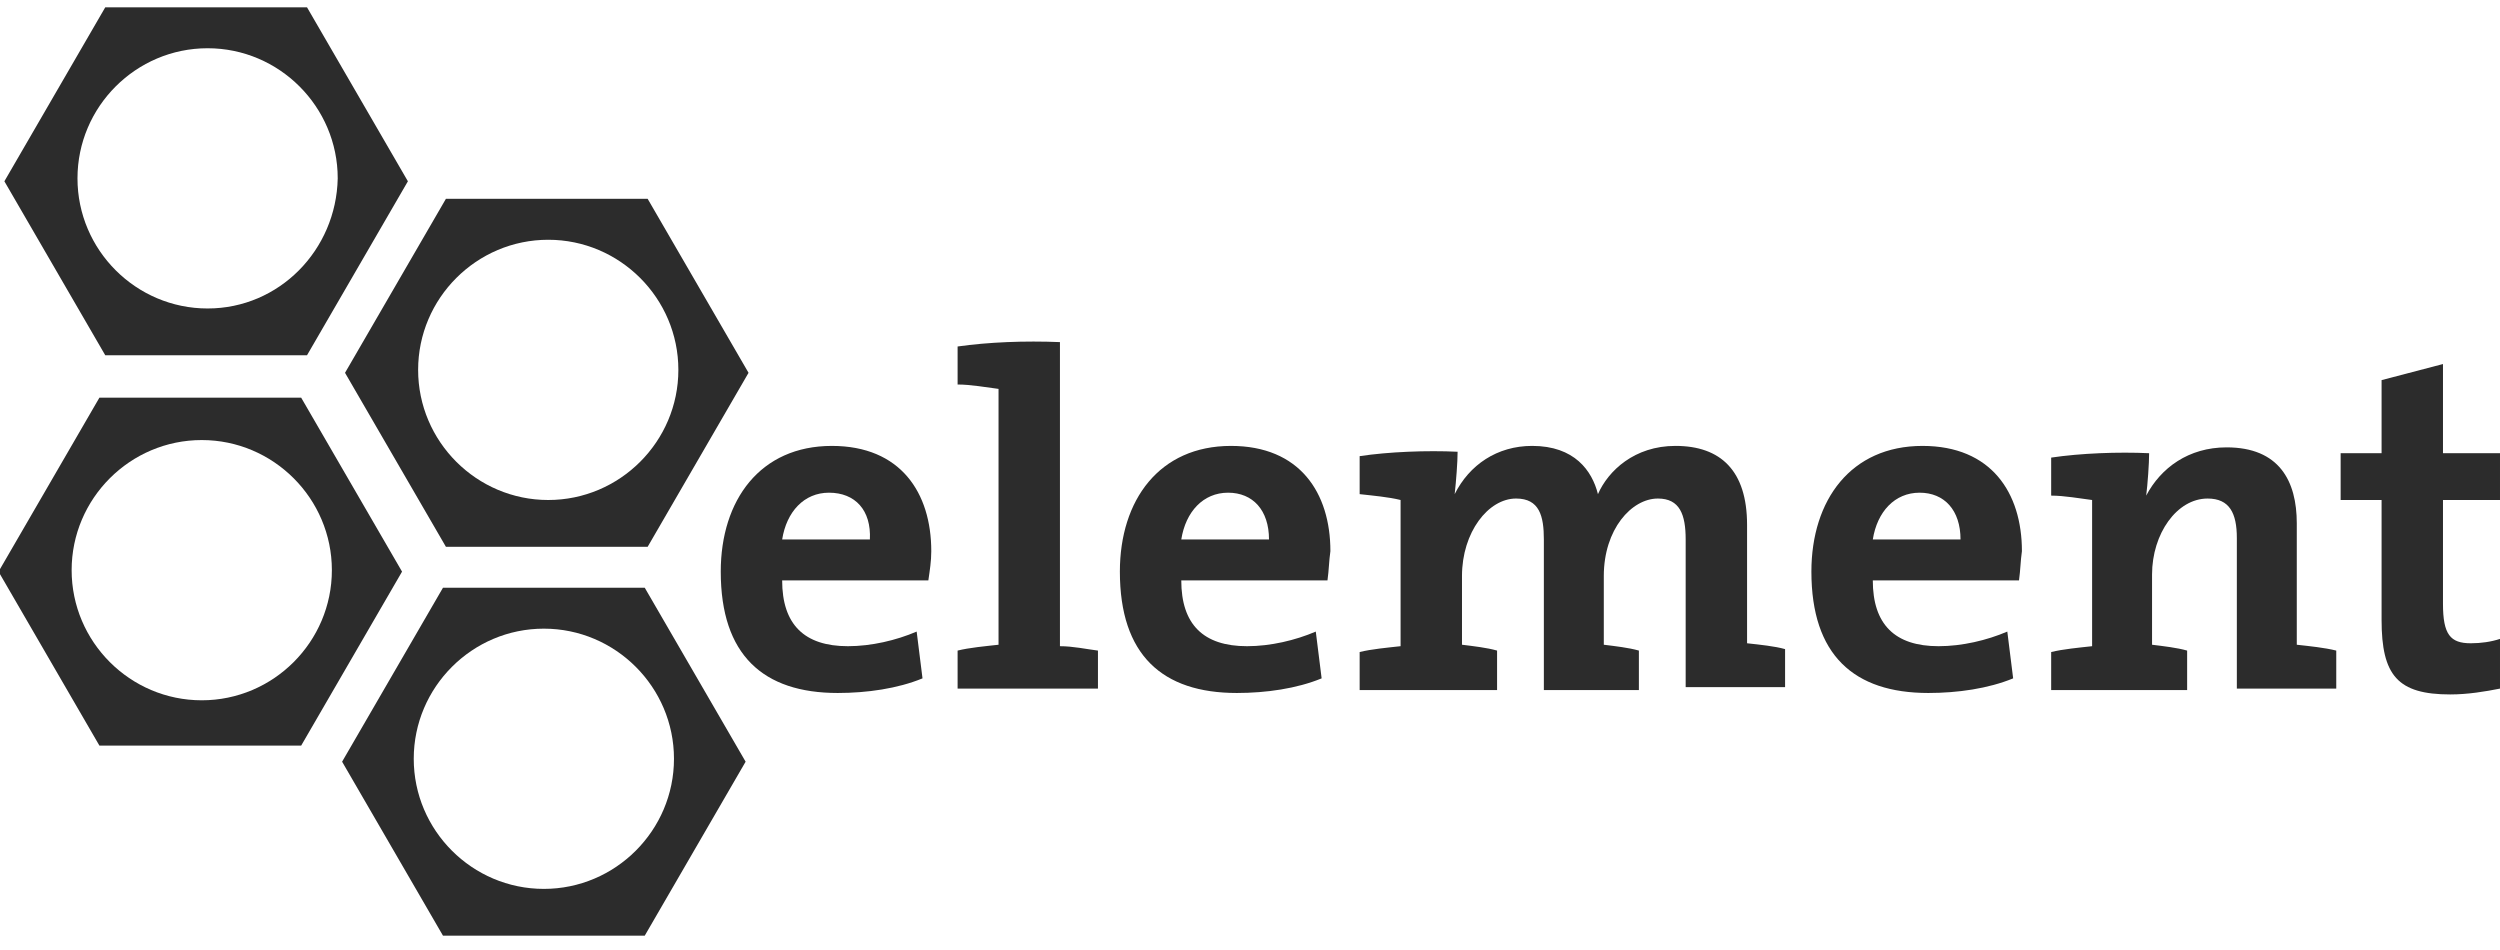 <svg enable-background="new 0 0 171 65" viewBox="0 0 171 65" xmlns="http://www.w3.org/2000/svg"><g fill="#2c2c2c"><path d="m56.7 33.7c-1.7 0-2.9 1.3-3.2 3.2h6c.1-2-1-3.2-2.8-3.2m6.8 6h-10c0 3 1.5 4.5 4.5 4.5 1.6 0 3.3-.4 4.7-1l.4 3.2c-1.7.7-3.8 1-5.8 1-5.1 0-8-2.6-8-8.3 0-4.9 2.7-8.6 7.6-8.6 4.7 0 6.8 3.2 6.8 7.2 0 .7-.1 1.3-.2 2"/><path d="m75.1 44.5v2.6h-9.6v-2.6c.8-.2 1.9-.3 2.8-.4v-17.5c-.8-.1-1.9-.3-2.8-.3v-2.6c2.1-.3 4.6-.4 7-.3v20.8c.9 0 1.8.2 2.6.3"/><path d="m84 33.7c-1.7 0-2.9 1.3-3.2 3.2h6c0-2-1.1-3.2-2.8-3.2m6.8 6h-10c0 3 1.5 4.5 4.5 4.5 1.6 0 3.3-.4 4.7-1l.4 3.2c-1.7.7-3.8 1-5.8 1-5.1 0-8-2.6-8-8.3 0-4.9 2.7-8.6 7.6-8.6 4.7 0 6.8 3.2 6.8 7.2-.1.7-.1 1.3-.2 2"/><path d="m115.3 36.9c0-1.7-.4-2.8-1.9-2.8-1.8 0-3.7 2.1-3.7 5.3v4.7c.8.1 1.7.2 2.4.4v2.7h-6.5v-10.3c0-1.6-.3-2.8-1.9-2.8-1.9 0-3.7 2.3-3.7 5.3v4.7c.8.1 1.7.2 2.4.4v2.7h-9.4v-2.6c.8-.2 1.9-.3 2.8-.4v-10c-.8-.2-1.9-.3-2.8-.4v-2.6c2-.3 4.6-.4 6.7-.3 0 .7-.1 2-.2 2.9 1-2 2.9-3.3 5.3-3.3 2.9 0 4.1 1.7 4.5 3.3.7-1.6 2.5-3.3 5.3-3.3 3.1 0 4.9 1.7 4.9 5.4v8.1c.9.1 1.9.2 2.6.4v2.6h-6.8z"/><path d="m131.3 33.7c-1.7 0-2.9 1.3-3.2 3.2h6c0-2-1.1-3.2-2.8-3.2m6.8 6h-10c0 3 1.5 4.5 4.5 4.5 1.6 0 3.3-.4 4.7-1l.4 3.2c-1.7.7-3.8 1-5.8 1-5.1 0-8-2.6-8-8.3 0-4.9 2.7-8.6 7.6-8.6 4.7 0 6.8 3.2 6.8 7.2-.1.7-.1 1.3-.2 2"/><path d="m153 36.8c0-1.7-.5-2.7-2-2.7-2.1 0-3.8 2.4-3.8 5.2v4.8c.8.1 1.7.2 2.4.4v2.7h-9.3v-2.6c.8-.2 1.9-.3 2.8-.4v-10c-.8-.1-1.9-.3-2.8-.3v-2.6c2-.3 4.6-.4 6.7-.3 0 .7-.1 2.1-.2 2.9 1-1.9 2.9-3.3 5.5-3.3 3.6 0 4.8 2.3 4.8 5.2v8.3c.9.1 1.9.2 2.7.4v2.6h-6.8z"/><path d="m167.6 47.5c-3.6 0-4.7-1.3-4.7-5.1v-8.2h-2.8v-3.2h2.8v-5l4.2-1.1v6.1h3.9v3.2h-3.9v7.1c0 2.1.5 2.7 1.9 2.7.7 0 1.4-.1 2-.3v3.4c-1 .2-2.2.4-3.4.4"/><path d="m14.2 21.1c-4.9 0-8.9-4-8.9-8.9s4-8.9 8.9-8.9 8.9 4 8.9 8.9c-.1 4.9-4 8.9-8.9 8.9m6.8-20.6h-13.8l-6.9 11.9 6.9 11.9h13.8l6.9-11.9z"/><path d="m37.5 34.2c-4.9 0-8.9-4-8.9-8.9s4-8.9 8.9-8.9 8.9 4 8.9 8.9-4 8.9-8.9 8.9m6.8-20.6h-13.8l-6.9 11.9 6.9 11.9h13.8l6.9-11.9z"/><path d="m13.8 47.9c-4.9 0-8.9-4-8.9-8.9s4-8.9 8.9-8.9 8.9 4 8.9 8.9-4 8.9-8.9 8.9m6.8-20.7h-13.8l-6.9 11.9 6.9 11.9h13.8l6.9-11.9z"/><path d="m37.2 60.8c-4.9 0-8.9-4-8.9-8.9s4-8.9 8.9-8.9 8.9 4 8.9 8.9-4 8.9-8.9 8.9m6.9-20.6h-13.8l-6.9 11.9 6.9 11.9h13.8l6.9-11.9z"/></g></svg>